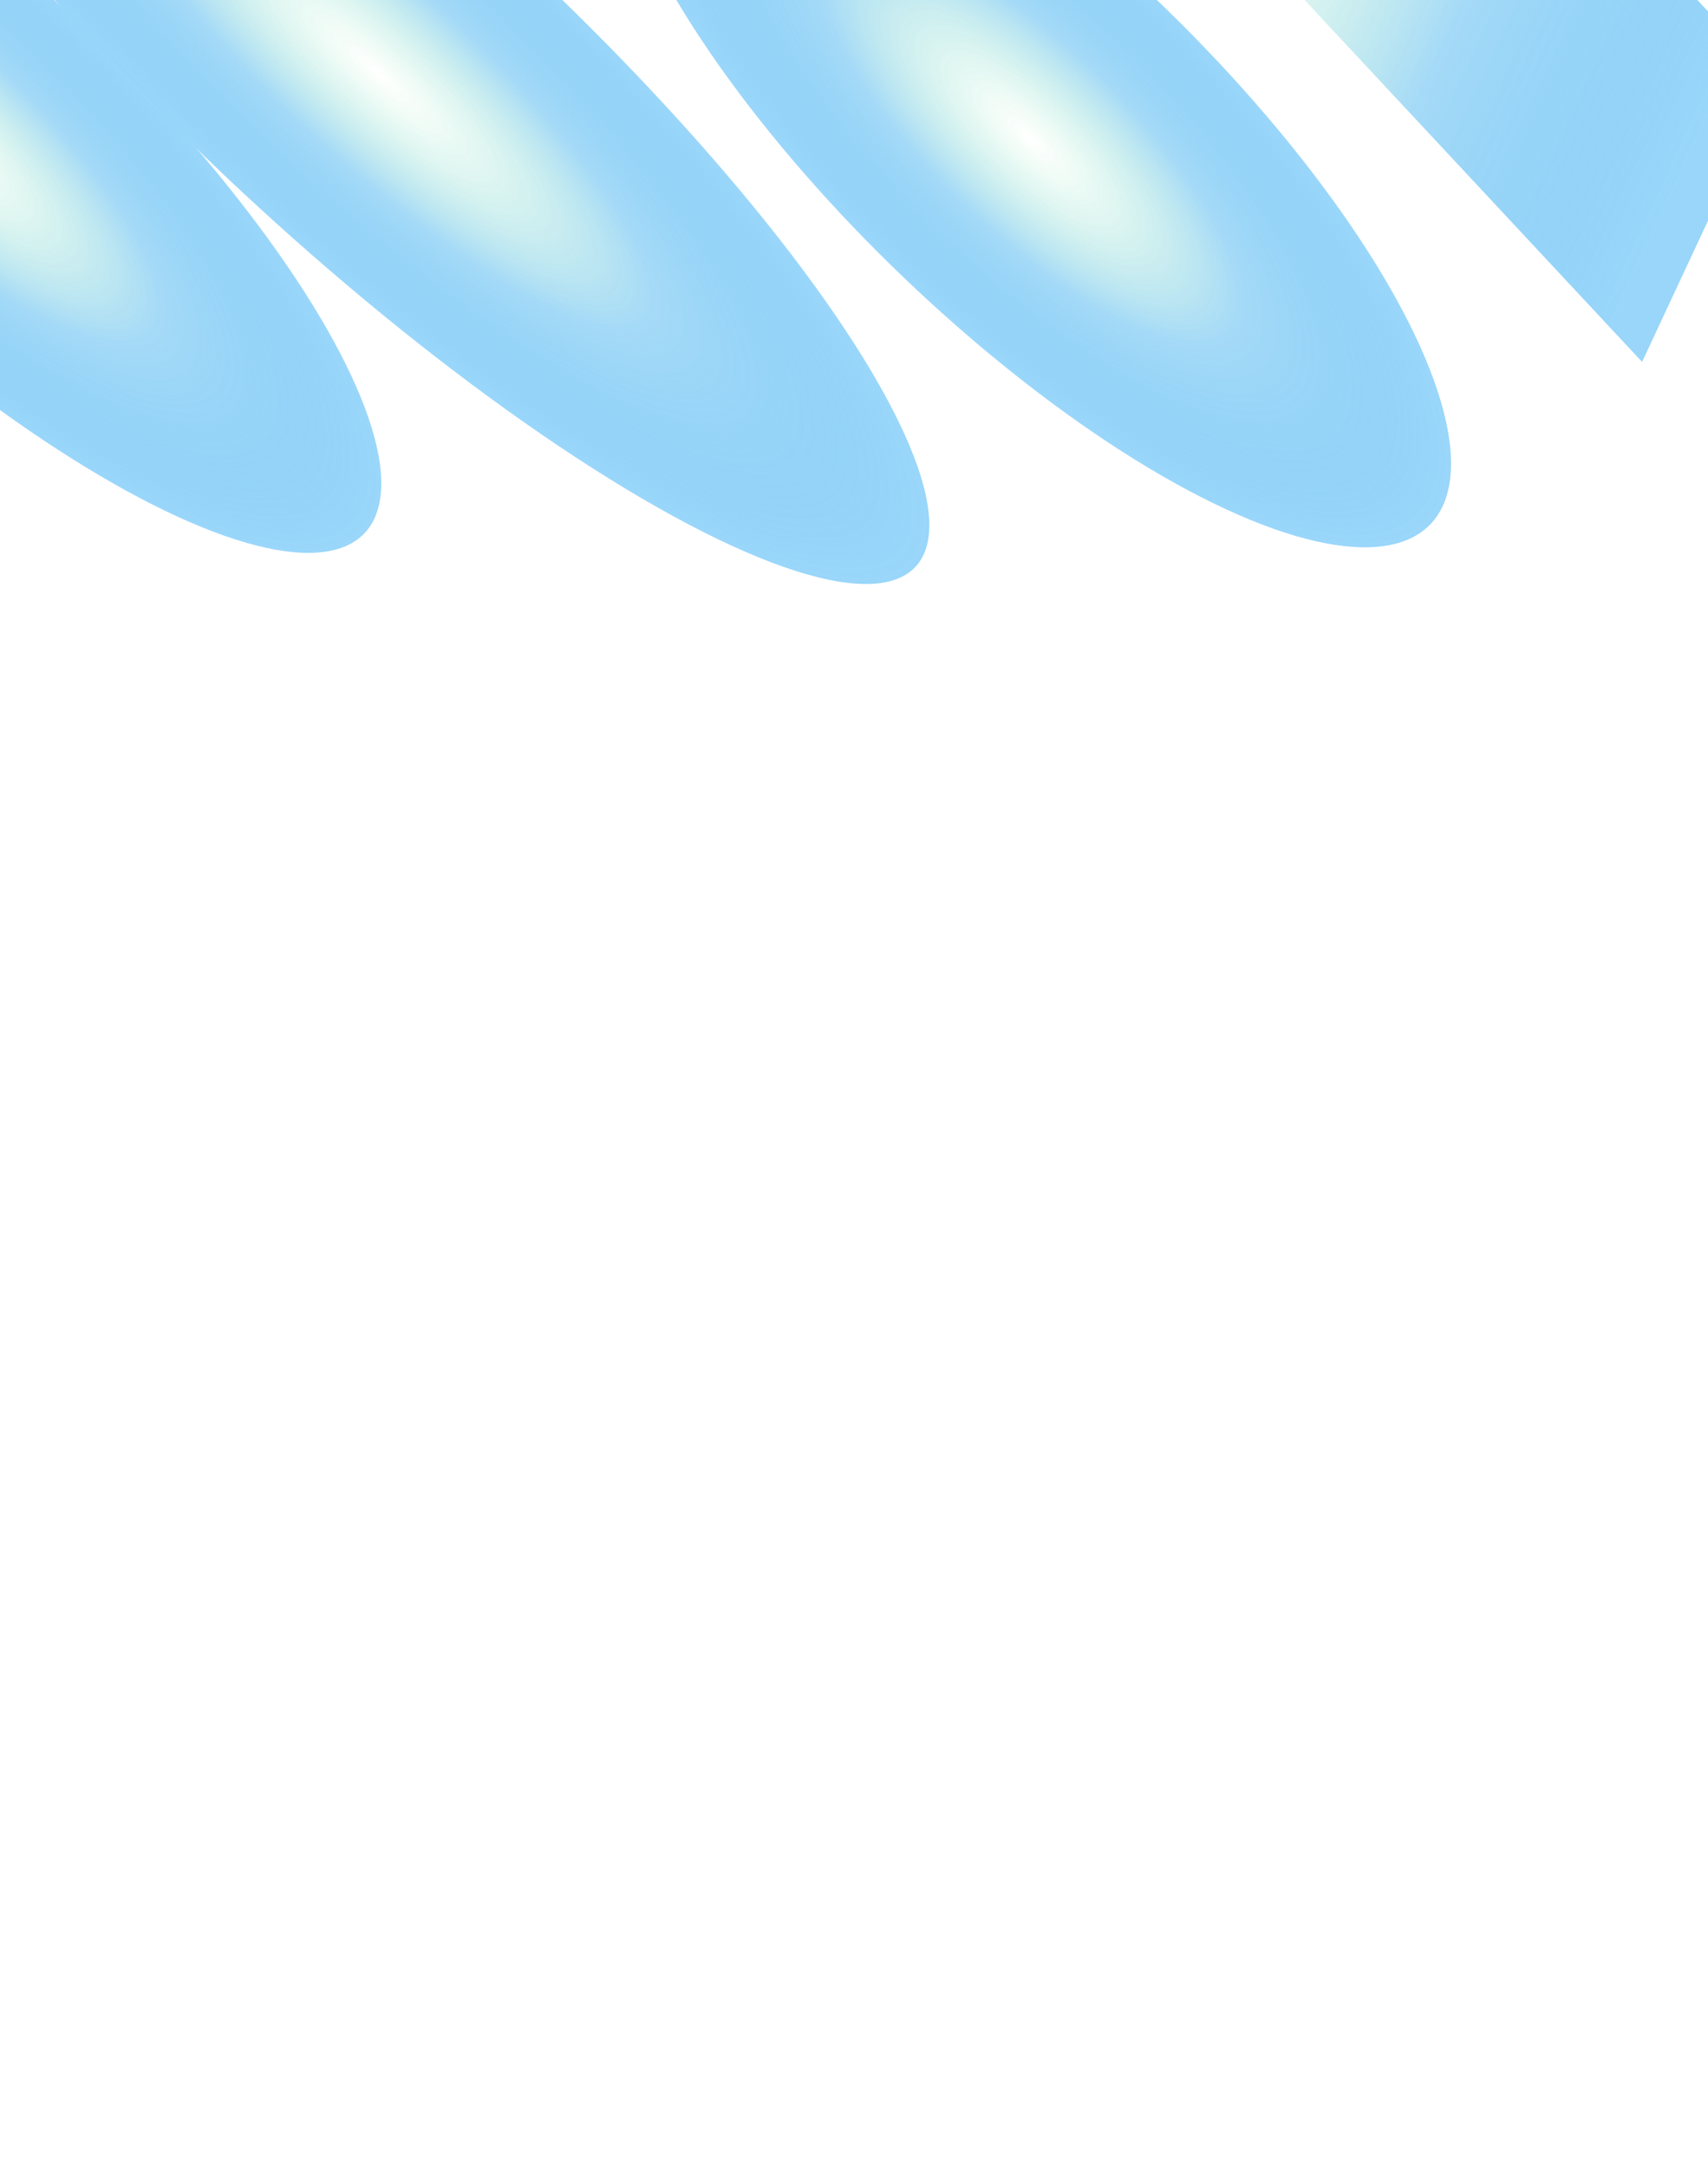 <svg width="1440" height="1827" viewBox="0 0 1440 1827" fill="none" xmlns="http://www.w3.org/2000/svg">
<g clip-path="url(#clip0_869_4925)">
<rect width="1440" height="1827" fill="white"/>
<g opacity="0.8">
<g filter="url(#filter0_f_869_4925)">
<ellipse cx="489.146" cy="158.581" rx="489.146" ry="158.581" transform="matrix(0.753 0.658 -0.356 0.934 -363.063 -358.35)" fill="url(#paint0_angular_869_4925)"/>
</g>
<g filter="url(#filter1_f_869_4925)">
<ellipse cx="464.441" cy="170.344" rx="464.441" ry="170.344" transform="matrix(0.753 0.658 -0.356 0.934 579.314 -348)" fill="url(#paint1_angular_869_4925)"/>
</g>
<g filter="url(#filter2_f_869_4925)">
<ellipse cx="610.961" cy="162.233" rx="610.961" ry="162.233" transform="matrix(0.753 0.658 -0.356 0.934 -82.463 -491)" fill="url(#paint2_angular_869_4925)"/>
</g>
<g filter="url(#filter3_f_869_4925)">
<rect width="531.367" height="261.124" transform="matrix(0.682 0.731 -0.423 0.906 1132.5 -320)" fill="url(#paint3_linear_869_4925)"/>
</g>
</g>
</g>
<defs>
<filter id="filter0_f_869_4925" x="-623.889" y="-442.706" width="1145.05" height="1109.19" filterUnits="userSpaceOnUse" color-interpolation-filters="sRGB">
<feFlood flood-opacity="0" result="BackgroundImageFix"/>
<feBlend mode="normal" in="SourceGraphic" in2="BackgroundImageFix" result="shape"/>
<feGaussianBlur stdDeviation="100" result="effect1_foregroundBlur_869_4925"/>
</filter>
<filter id="filter1_f_869_4925" x="313.375" y="-427.842" width="1109.71" height="1089.62" filterUnits="userSpaceOnUse" color-interpolation-filters="sRGB">
<feFlood flood-opacity="0" result="BackgroundImageFix"/>
<feBlend mode="normal" in="SourceGraphic" in2="BackgroundImageFix" result="shape"/>
<feGaussianBlur stdDeviation="100" result="effect1_foregroundBlur_869_4925"/>
</filter>
<filter id="filter2_f_869_4925" x="-343.895" y="-567.136" width="1327.03" height="1259.98" filterUnits="userSpaceOnUse" color-interpolation-filters="sRGB">
<feFlood flood-opacity="0" result="BackgroundImageFix"/>
<feBlend mode="normal" in="SourceGraphic" in2="BackgroundImageFix" result="shape"/>
<feGaussianBlur stdDeviation="100" result="effect1_foregroundBlur_869_4925"/>
</filter>
<filter id="filter3_f_869_4925" x="822" y="-520" width="872.936" height="1025.17" filterUnits="userSpaceOnUse" color-interpolation-filters="sRGB">
<feFlood flood-opacity="0" result="BackgroundImageFix"/>
<feBlend mode="normal" in="SourceGraphic" in2="BackgroundImageFix" result="shape"/>
<feGaussianBlur stdDeviation="100" result="effect1_foregroundBlur_869_4925"/>
</filter>
<radialGradient id="paint0_angular_869_4925" cx="0" cy="0" r="1" gradientUnits="userSpaceOnUse" gradientTransform="translate(489.146 158.581) scale(489.146 158.581)">
<stop stop-color="#4ADE80" stop-opacity="0"/>
<stop offset="0.5" stop-color="#1EA2EC" stop-opacity="0.5"/>
<stop offset="1" stop-color="#80CCF9"/>
</radialGradient>
<radialGradient id="paint1_angular_869_4925" cx="0" cy="0" r="1" gradientUnits="userSpaceOnUse" gradientTransform="translate(464.441 170.344) scale(464.441 170.344)">
<stop stop-color="#4ADE80" stop-opacity="0"/>
<stop offset="0.5" stop-color="#1EA2EC" stop-opacity="0.5"/>
<stop offset="1" stop-color="#80CCF9"/>
</radialGradient>
<radialGradient id="paint2_angular_869_4925" cx="0" cy="0" r="1" gradientUnits="userSpaceOnUse" gradientTransform="translate(610.961 162.233) scale(610.961 162.233)">
<stop stop-color="#4ADE80" stop-opacity="0"/>
<stop offset="0.5" stop-color="#1EA2EC" stop-opacity="0.5"/>
<stop offset="1" stop-color="#80CCF9"/>
</radialGradient>
<linearGradient id="paint3_linear_869_4925" x1="0" y1="130.562" x2="531.367" y2="130.562" gradientUnits="userSpaceOnUse">
<stop stop-color="#4ADE80" stop-opacity="0"/>
<stop offset="0.465" stop-color="#1EA2EC" stop-opacity="0.5"/>
<stop offset="0.93" stop-color="#80CCF9"/>
</linearGradient>
<clipPath id="clip0_869_4925">
<rect width="1440" height="1827" fill="white"/>
</clipPath>
</defs>
</svg>

